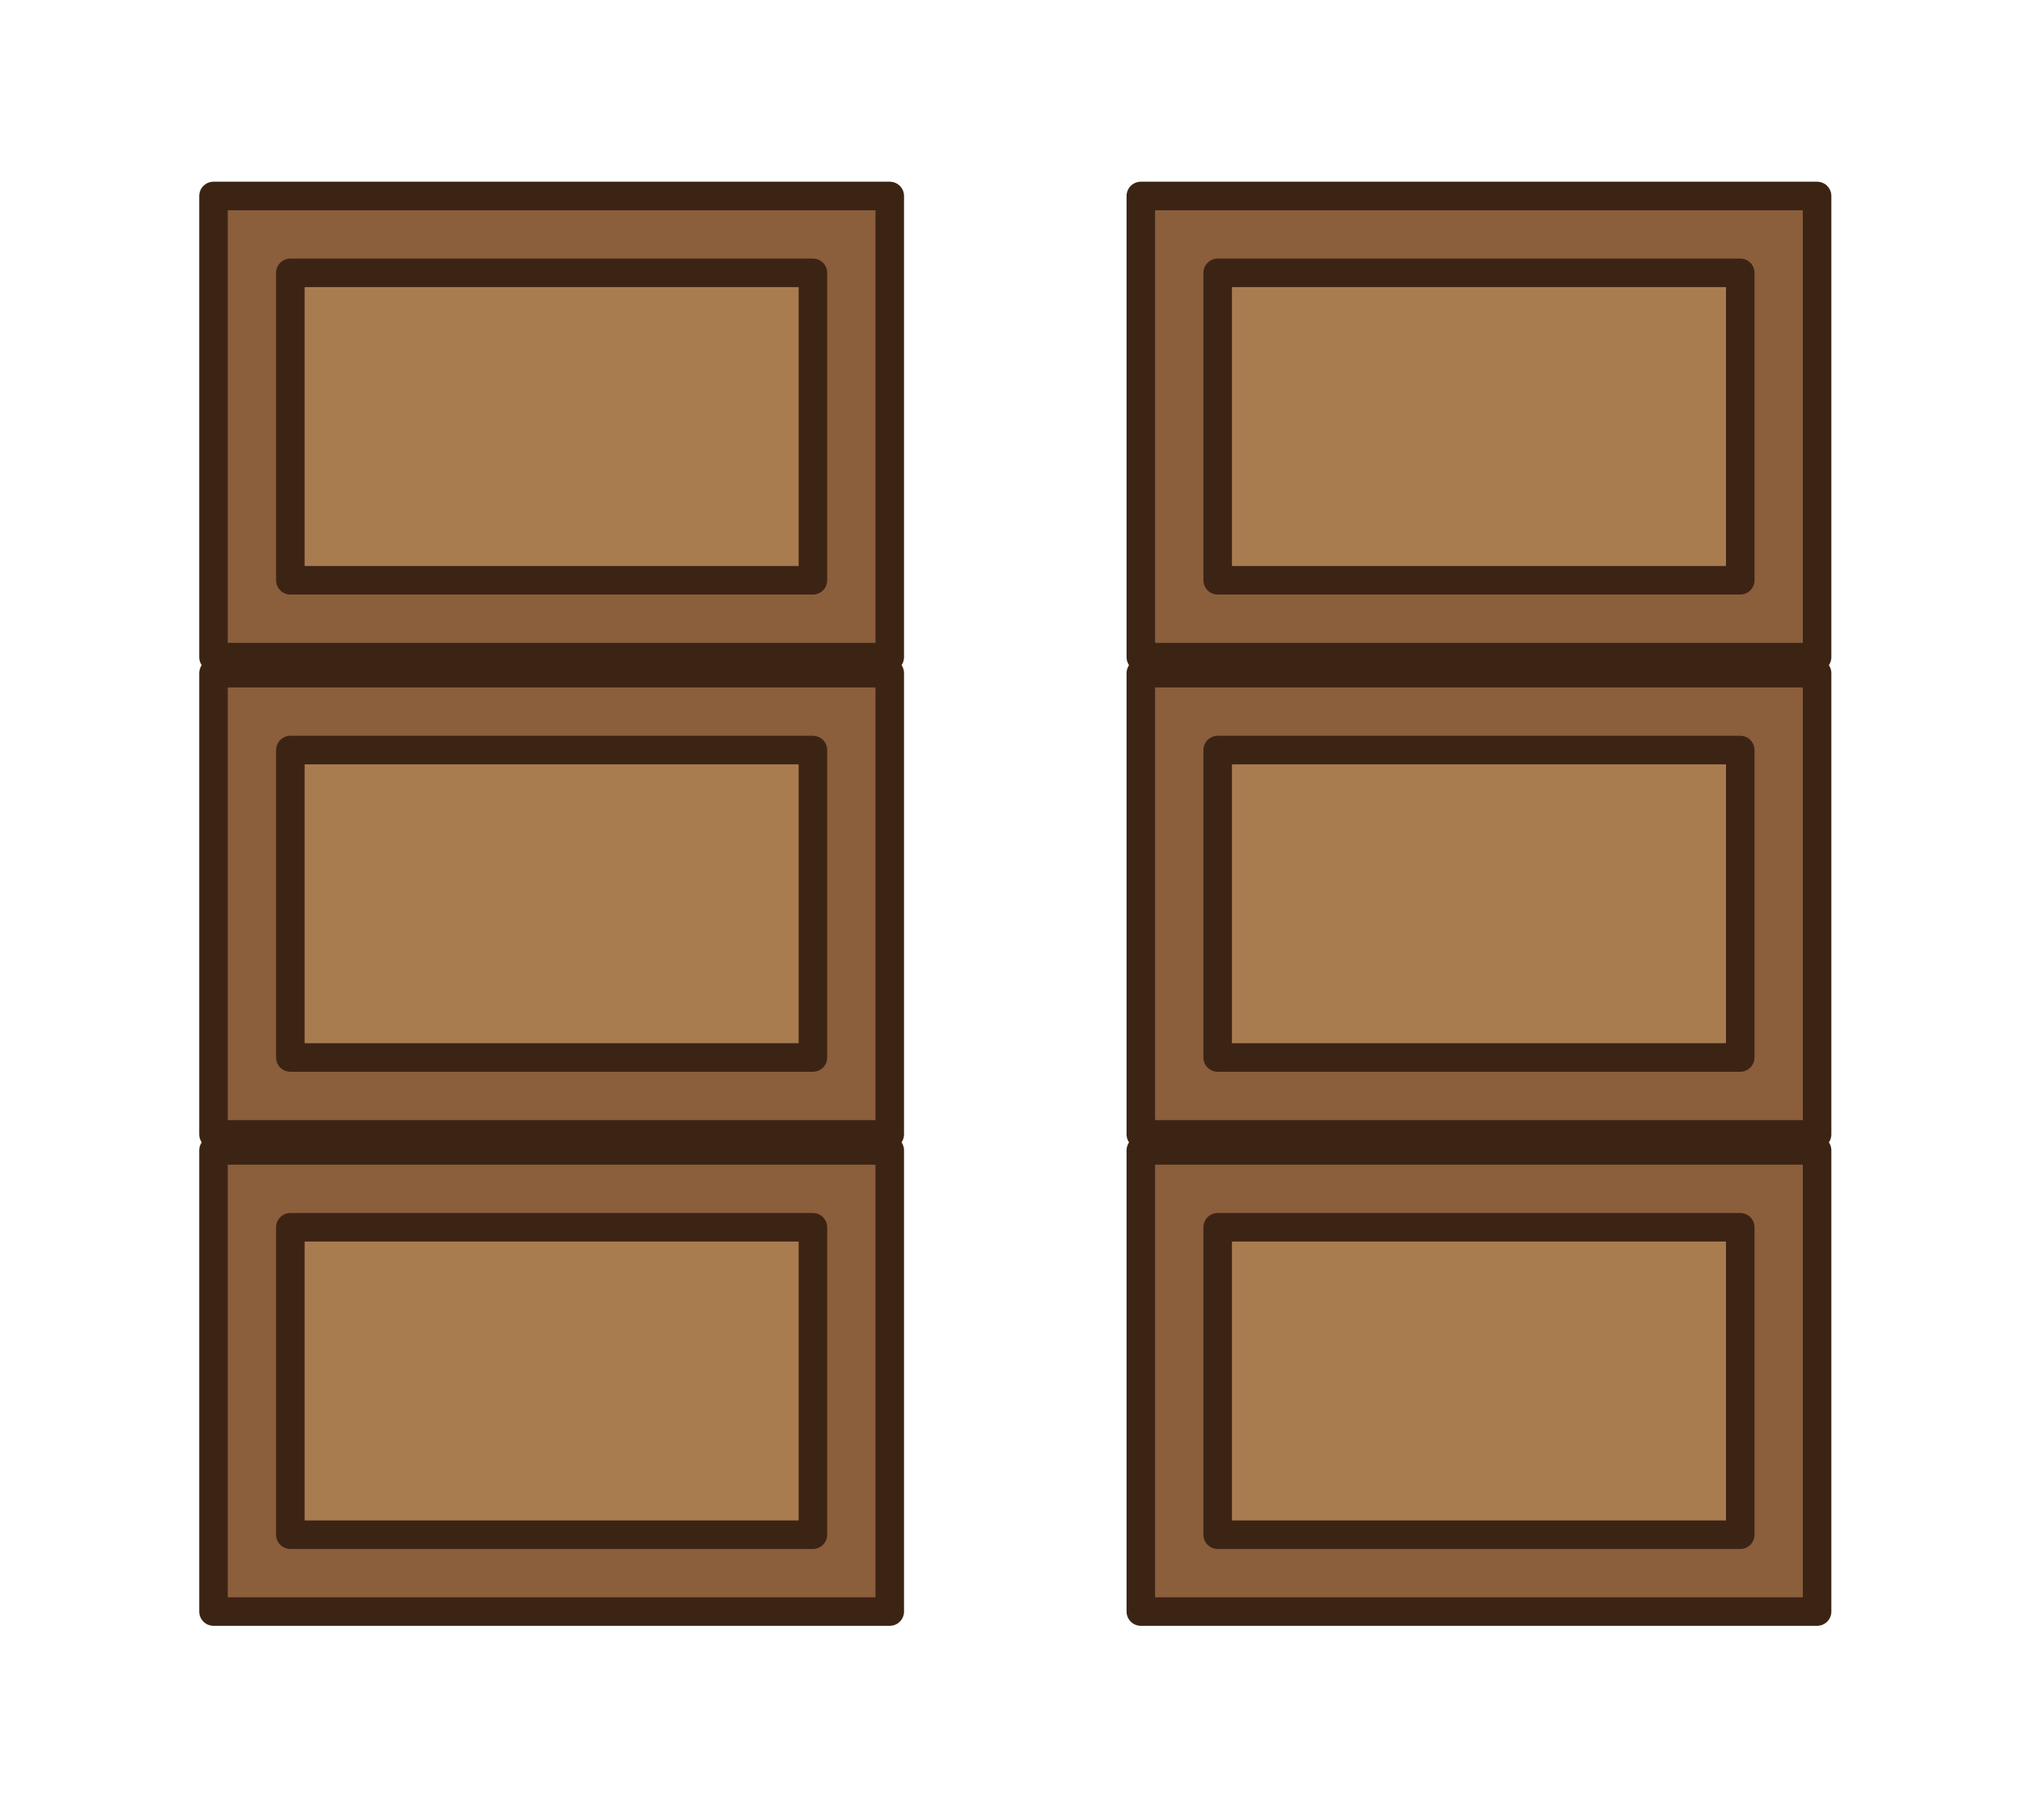 <?xml version="1.0" encoding="utf-8"?>
<!-- Generator: Adobe Illustrator 16.0.0, SVG Export Plug-In . SVG Version: 6.00 Build 0)  -->
<!DOCTYPE svg PUBLIC "-//W3C//DTD SVG 1.1//EN" "http://www.w3.org/Graphics/SVG/1.1/DTD/svg11.dtd">
<svg version="1.1" id="Layer_1" xmlns="http://www.w3.org/2000/svg" xmlns:xlink="http://www.w3.org/1999/xlink" x="0px" y="0px"
	 width="141.73px" height="127.56px" viewBox="0 0 141.73 127.56" enable-background="new 0 0 141.73 127.56" xml:space="preserve">
<g>
	
		<rect x="14.965" y="80.627" fill="#8B5E3C" stroke="#3C2415" stroke-width="2" stroke-linecap="round" stroke-linejoin="round" stroke-miterlimit="10" width="47.402" height="32.32"/>
	
		<rect x="20.352" y="86.016" fill="#A97C50" stroke="#3C2415" stroke-width="2" stroke-linecap="round" stroke-linejoin="round" stroke-miterlimit="10" width="36.629" height="21.545"/>
	
		<rect x="14.965" y="47.181" fill="#8B5E3C" stroke="#3C2415" stroke-width="2" stroke-linecap="round" stroke-linejoin="round" stroke-miterlimit="10" width="47.402" height="32.321"/>
	
		<rect x="20.352" y="52.569" fill="#A97C50" stroke="#3C2415" stroke-width="2" stroke-linecap="round" stroke-linejoin="round" stroke-miterlimit="10" width="36.629" height="21.546"/>
	
		<rect x="14.965" y="13.735" fill="#8B5E3C" stroke="#3C2415" stroke-width="2" stroke-linecap="round" stroke-linejoin="round" stroke-miterlimit="10" width="47.402" height="32.321"/>
	
		<rect x="20.352" y="19.123" fill="#A97C50" stroke="#3C2415" stroke-width="2" stroke-linecap="round" stroke-linejoin="round" stroke-miterlimit="10" width="36.629" height="21.546"/>
</g>
<g>
	
		<rect x="79.965" y="80.627" fill="#8B5E3C" stroke="#3C2415" stroke-width="2" stroke-linecap="round" stroke-linejoin="round" stroke-miterlimit="10" width="47.402" height="32.32"/>
	
		<rect x="85.352" y="86.016" fill="#A97C50" stroke="#3C2415" stroke-width="2" stroke-linecap="round" stroke-linejoin="round" stroke-miterlimit="10" width="36.629" height="21.545"/>
	
		<rect x="79.965" y="47.181" fill="#8B5E3C" stroke="#3C2415" stroke-width="2" stroke-linecap="round" stroke-linejoin="round" stroke-miterlimit="10" width="47.402" height="32.321"/>
	
		<rect x="85.352" y="52.569" fill="#A97C50" stroke="#3C2415" stroke-width="2" stroke-linecap="round" stroke-linejoin="round" stroke-miterlimit="10" width="36.629" height="21.546"/>
	
		<rect x="79.965" y="13.735" fill="#8B5E3C" stroke="#3C2415" stroke-width="2" stroke-linecap="round" stroke-linejoin="round" stroke-miterlimit="10" width="47.402" height="32.321"/>
	
		<rect x="85.352" y="19.123" fill="#A97C50" stroke="#3C2415" stroke-width="2" stroke-linecap="round" stroke-linejoin="round" stroke-miterlimit="10" width="36.629" height="21.546"/>
</g>
</svg>
